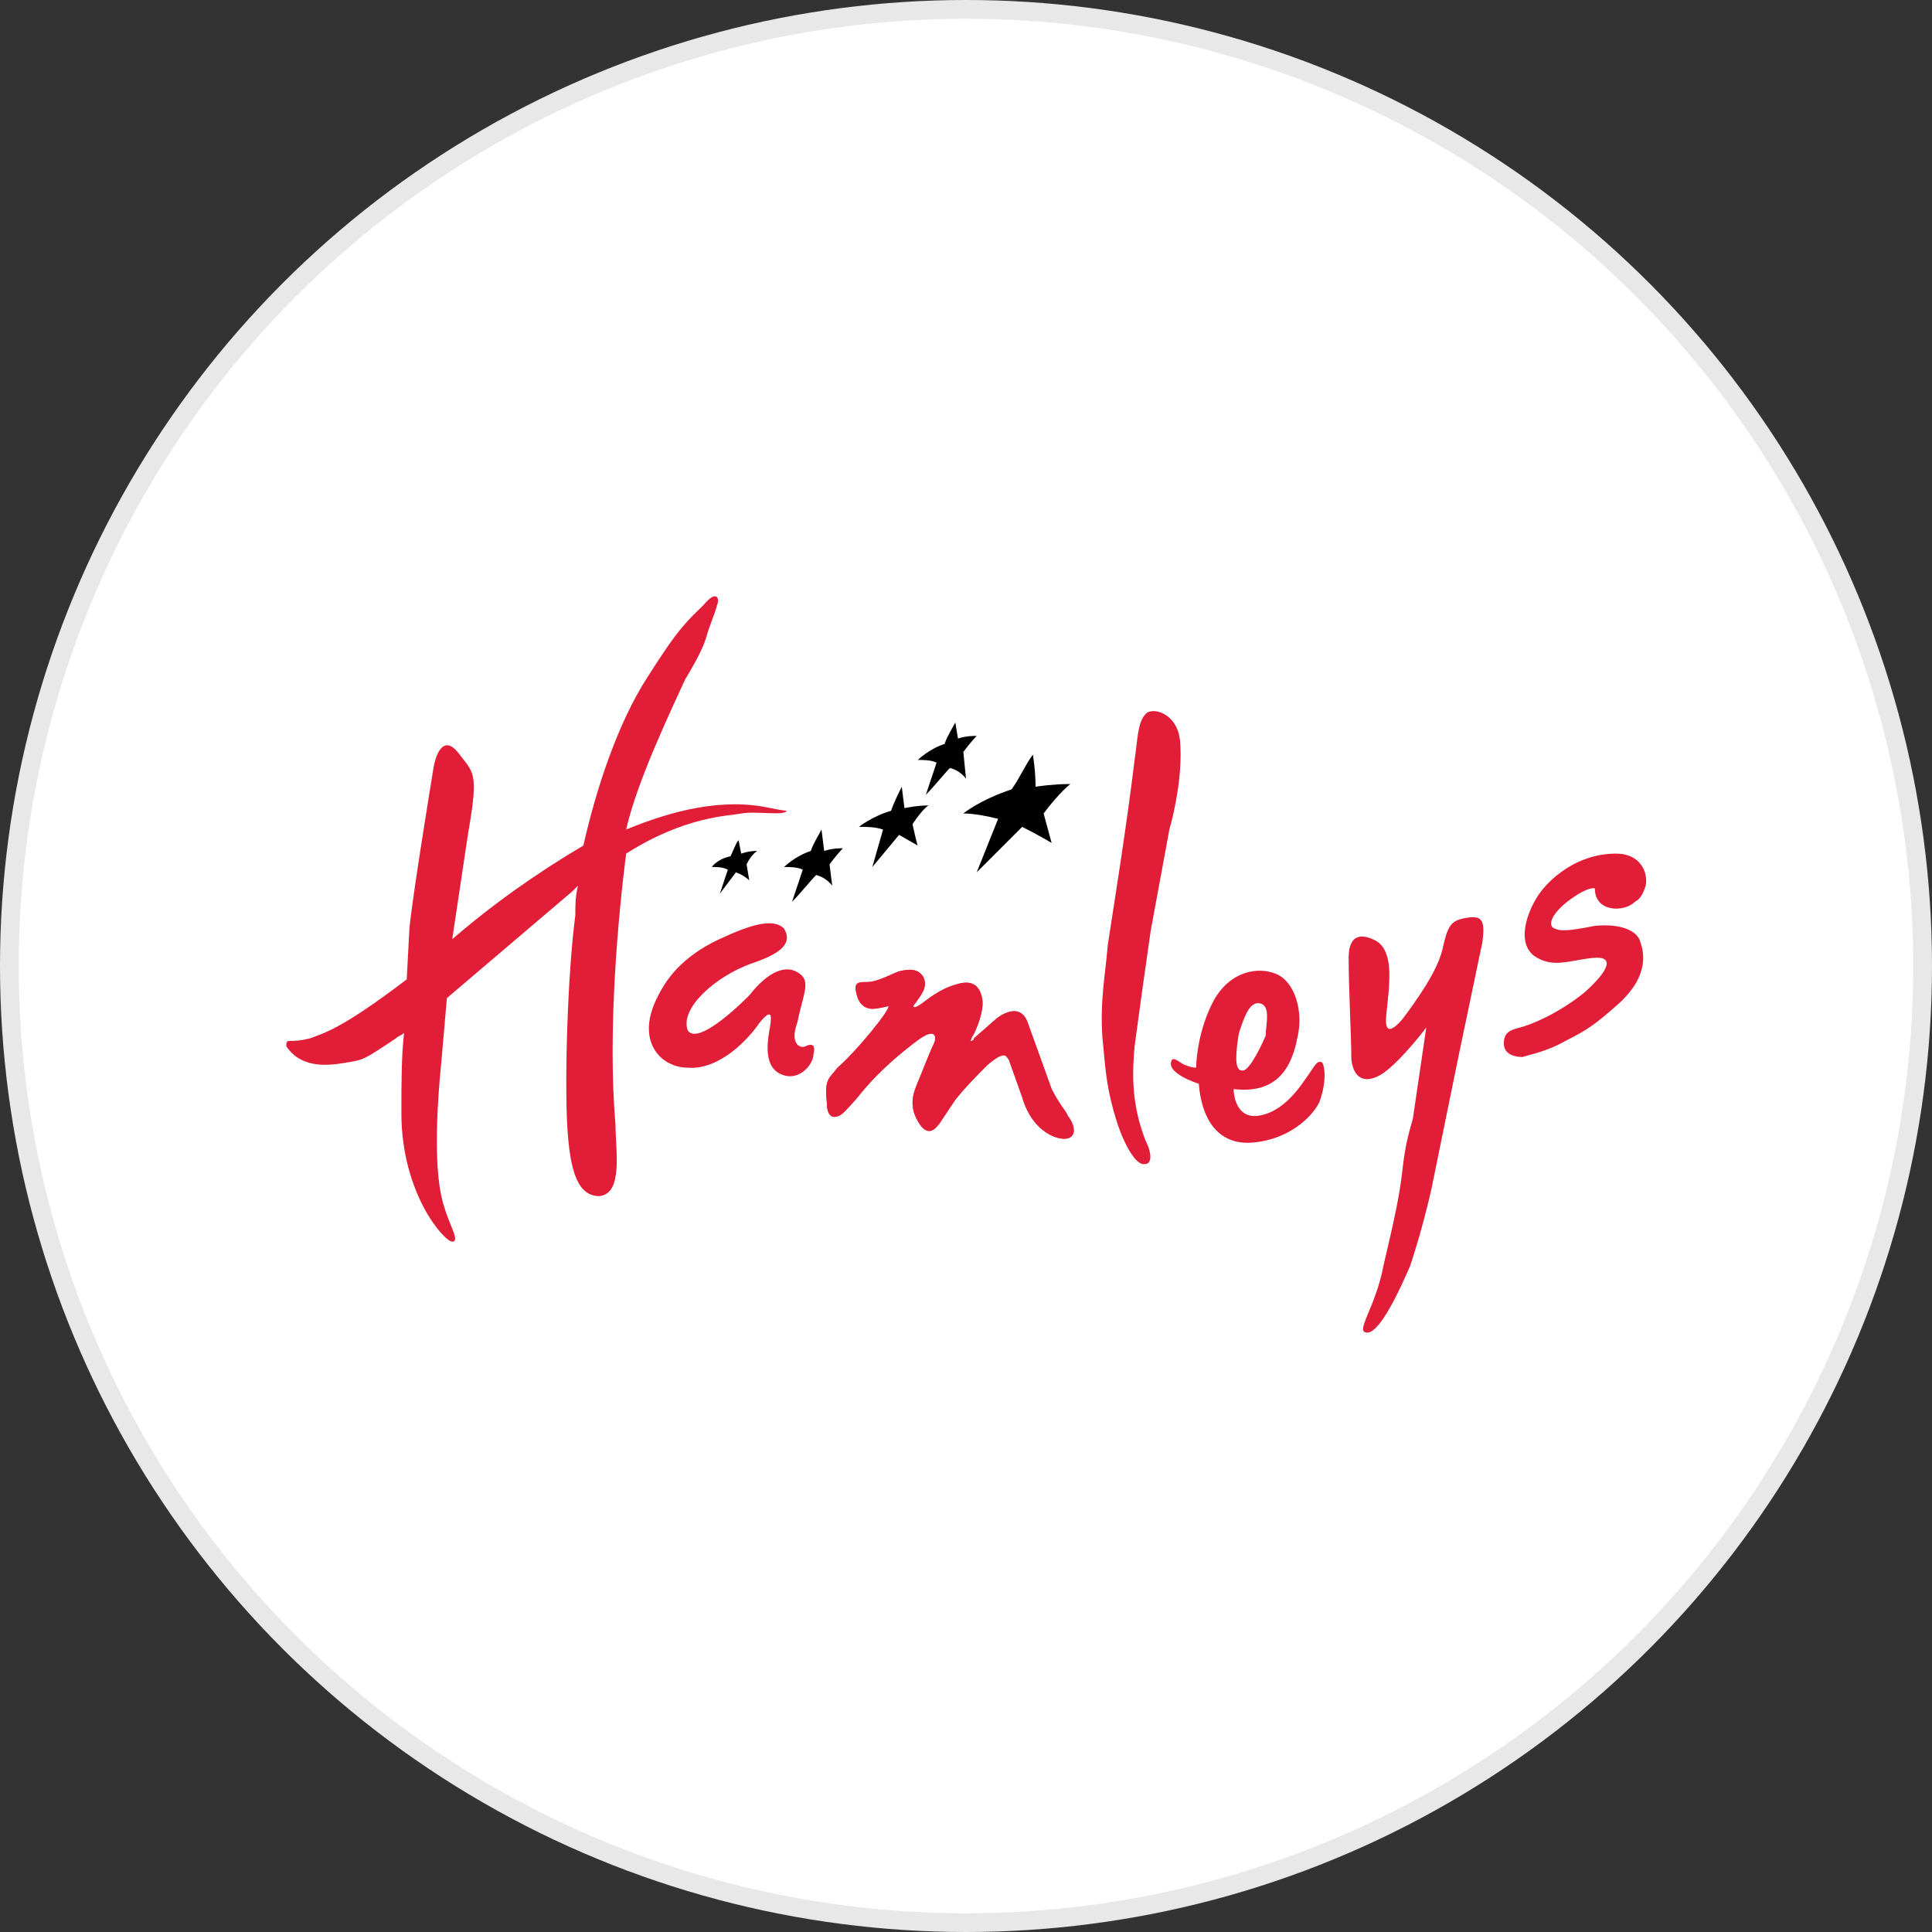 <?xml version="1.0" encoding="utf-8"?>
<svg version="1.1" id="Layer_1" xmlns="http://www.w3.org/2000/svg" xmlns:xlink="http://www.w3.org/1999/xlink" x="0px" y="0px"
	width="100px" height="100px" viewBox="0 0 72.2 72.2" style="enable-background:new 0 0 72.2 72.2;" xml:space="preserve">
<rect x="0" y="0" width="72.2" height="72.2" fill="#333333" stroke="none"/>
<g>
	<circle style="fill:#E8E8E8;" cx="36.1" cy="36.1" r="36.1"/>
	<circle style="fill:#FFFFFF;" cx="36.1" cy="36.1" r="35.4"/>
	<path style="fill:#010101;" d="M39,30.4c0.6-0.8,1-1.1,1-1.1c-0.2,0-0.6,0-1.3,0.1c0-0.6-0.1-1.2-0.1-1.2c-0.3,0.4-0.5,0.9-0.8,1.3
		l0,0c-1.2,0.4-1.8,0.9-1.8,0.9c0.4,0,0.9,0.1,1.3,0.2l-0.8,2l1.7-1.7c0.6,0.3,1.1,0.6,1.1,0.6S39,30.4,39,30.4z M34.1,30.8
		c0.4-0.6,0.6-0.7,0.6-0.7c-0.1,0-0.4,0-0.9,0.1l-0.1-0.8c-0.1,0.2-0.3,0.6-0.4,0.9l0,0c-0.7,0.2-1.2,0.6-1.2,0.6
		c0.3,0,0.6,0,0.9,0.1l-0.4,1.4l1-1.2l0.7,0.4C34.3,31.7,34.1,30.8,34.1,30.8z M27.9,32.3c0.2-0.4,0.4-0.5,0.4-0.5
		c-0.1,0-0.3,0-0.6,0.1l-0.1-0.5c-0.1,0.1-0.2,0.4-0.3,0.6c-0.5,0.1-0.7,0.4-0.7,0.4c0.2,0,0.4,0,0.6,0.1l-0.3,0.9l0.6-0.8
		c0.3,0.1,0.5,0.3,0.5,0.3L27.9,32.3C27.9,32.3,27.9,32.3,27.9,32.3z M31,32.3c0.3-0.4,0.5-0.6,0.5-0.6c-0.1,0-0.4,0-0.7,0.1
		L30.7,31c-0.1,0.2-0.3,0.5-0.4,0.8c-0.6,0.2-1,0.6-1,0.6c0.2,0,0.5,0,0.7,0.1l-0.4,1.2c0.3-0.3,0.7-0.8,0.9-1
		c0.4,0.1,0.6,0.4,0.6,0.4S31,32.3,31,32.3z M36,28.1c0.3-0.4,0.5-0.6,0.5-0.6c-0.1,0-0.4,0-0.7,0.1l-0.1-0.6
		c-0.1,0.2-0.3,0.5-0.4,0.8c-0.6,0.2-1,0.6-1,0.6c0.2,0,0.5,0,0.7,0.1l-0.4,1.2c0.3-0.3,0.7-0.8,0.9-1c0.4,0.1,0.6,0.4,0.6,0.4
		L36,28.1C36,28.1,36,28.1,36,28.1z"/>
	<g>
		<path id="B" style="fill:#E03535;" d="M33.2,37.6c0,0-0.4,0.1-0.6,0.1c-0.2,0-0.5-0.1-0.6-0.6c-0.1-0.4,0.1-0.4,0.4-0.4
			c0.4,0,0.9-0.3,1.2-0.4c0.4-0.1,0.7-0.1,0.9,0.2c0.2,0.4-0.1,0.7-0.3,1c-0.1,0.1-0.1,0.2,0.1,0.1s0.7-0.6,1.4-0.8
			c0.6-0.2,0.9,0,1,0.5c0.1,0.4-0.2,1.2-0.4,1.5c0,0.1-0.1,0.1,0,0.1c0,0,0.1,0,0.1-0.1l0.8-0.7c0.1-0.1,0.9-0.7,1.2,0.1l0.9,2.5
			c0.3,0.6,0.6,0.9,0.6,1c0.1,0.1,0.4,0.6,0.1,0.8c-0.3,0.2-1.4-0.1-1.8-1.5l-0.5-1.4c-0.1-0.1-0.1-0.4-0.8,0.2
			c-0.4,0.4-0.8,0.8-1.2,1.3l-0.6,0.9c-0.1,0.1-0.4,0.6-0.8-0.1c-0.4-0.7-0.1-1.2,0.1-1.7s0.4-1,0.5-1.2c0.1-0.2,0.1-0.6-0.5-0.2
			c-0.7,0.5-1.5,1.2-2.1,1.9c-0.4,0.5-0.6,0.7-0.8,0.9c-0.1,0.1-0.6,0.4-0.6-0.4c-0.1-0.9,0.1-0.9,0.4-1.3
			C32,39.3,33.3,37.7,33.2,37.6"/>
	</g>
	<g>
		<g>
			<path id="B_1_" style="fill:#E21D38;" d="M33.2,37.6c0,0-0.4,0.1-0.6,0.1c-0.2,0-0.5-0.1-0.6-0.6c-0.1-0.4,0.1-0.4,0.4-0.4
				c0.4,0,0.9-0.3,1.2-0.4c0.4-0.1,0.7-0.1,0.9,0.2c0.2,0.4-0.1,0.7-0.3,1c-0.1,0.1-0.1,0.2,0.1,0.1s0.7-0.6,1.4-0.8
				c0.6-0.2,0.9,0,1,0.5c0.1,0.4-0.2,1.2-0.4,1.5c0,0.1-0.1,0.1,0,0.1c0,0,0.1,0,0.1-0.1l0.8-0.7c0.1-0.1,0.9-0.7,1.2,0.1l0.9,2.5
				c0.3,0.6,0.6,0.9,0.6,1c0.1,0.1,0.4,0.6,0.1,0.8c-0.3,0.2-1.4-0.1-1.8-1.5l-0.5-1.4c-0.1-0.1-0.1-0.4-0.8,0.2
				c-0.4,0.4-0.8,0.8-1.2,1.3l-0.6,0.9c-0.1,0.1-0.4,0.6-0.8-0.1c-0.4-0.7-0.1-1.2,0.1-1.7s0.4-1,0.5-1.2c0.1-0.2,0.1-0.6-0.5-0.2
				c-0.7,0.5-1.5,1.2-2.1,1.9c-0.4,0.5-0.6,0.7-0.8,0.9c-0.1,0.1-0.6,0.4-0.6-0.4c-0.1-0.9,0.1-0.9,0.4-1.3
				C32,39.3,33.3,37.7,33.2,37.6"/>
		</g>
		<path style="fill:#E21D38;" d="M57.6,33.3c0,0,1-1.4,2.8-1.4c0.9,0,1.2,0.7,1.1,1.2c-0.1,0.3-0.2,0.5-0.4,0.6
			c-0.4,0.4-1.5,0.4-1.5-0.5c0,0-0.2-0.1-0.9,0.4c-0.7,0.5-0.9,1-0.6,1.1c0.2,0.1,0.5,0.1,1.5-0.1c1-0.1,1.6,0.2,1.7,0.6
			c0.1,0.3,0.4,1.2-0.8,2.3c-0.9,0.8-1.2,1-2,1.4c-0.7,0.4-1.3,0.5-1.6,0.6c-0.3,0-0.7-0.1-0.7-0.5s0.2-0.5,0.6-0.6
			c0.4-0.1,1.4-0.5,2.4-1.3c0.9-0.8,1.2-1.4,0.3-1.3c-0.9,0.1-1.5,0.4-2.2-0.1C56.6,35.1,57.2,33.8,57.6,33.3 M28.8,30.2
			c-1.8-0.4-3.7,0.1-5.4,0.8c0.4-1.8,1.7-4.5,2.2-5.6c0.6-1,0.7-1.3,0.8-1.6c0.1-0.4,0.3-0.8,0.4-1.2c0.1-0.2,0-0.6-0.5,0
			c-0.6,0.6-0.9,0.8-2.1,2.7c-1.1,1.7-1.9,4.1-2.4,6.3c-1.7,1-3.4,2.2-4.9,3.5l0.6-4c0.4-2.3,0.2-2.2-0.4-3c-0.5-0.6-0.8,0-0.9,0.6
			s-0.8,4.9-0.9,6l-0.1,1.9c-2.5,1.9-3.1,2-3.6,2.2c-0.4,0.1-0.6,0.1-0.8,0.1c-0.1,0-0.1,0.1-0.1,0.2c0.6,0.9,1.7,0.7,2.3,0.6
			c0.6-0.1,0.6-0.1,1.8-0.9c0.1-0.1,0.2-0.1,0.3-0.2c-0.1,0.9-0.1,1.9-0.1,3c0,3,1.6,4.8,1.9,4.8s-0.1-0.6-0.3-1.3
			c-0.4-1.2-0.3-3.5-0.1-5.5l0.2-2.3l4.7-4l0.2-0.2c-0.1,0.4-0.1,0.7-0.1,1.1c-0.3,2.3-0.4,6.2-0.3,7.9c0.1,1.7,0.4,2.6,1.2,2.6
			c0.9-0.1,0.6-1.7,0.6-2.7c-0.3-3.4,0.1-7.8,0.4-10.1c2.2-1.4,3.8-1.4,4.3-1.5c0.6-0.1,1.6,0.1,1.7-0.1
			C29.3,30.3,28.8,30.2,28.8,30.2 M44.3,39.8c0.2,0.1,0.4,0.1,0.4,0.1s0-1.2,0.6-2.4c0.6-1.2,1.7-1.4,2.4-1.1c0.7,0.3,1,1.4,0.8,2.3
			c-0.2,1.1-0.7,2.2-2.4,2c0,0,0,1.1,0.9,1c0.8-0.1,1.4-0.8,1.8-1.4c0.3-0.4,0.4-0.7,0.6-0.6c0.1,0.1,0.2,0.7-0.1,1.5
			c-0.3,0.6-1.2,1.4-2.5,1.5c-1.3,0.1-1.9-0.9-2-2.2c0,0-1.3-0.4-1-0.9C43.9,39.5,44.2,39.8,44.3,39.8 M47.1,37.5
			c-0.4-0.1-0.6,0.5-0.8,1.1c-0.1,0.6-0.2,1.4,0.1,1.4c0.2,0.1,0.6-0.6,0.9-1.3C47.3,38.3,47.5,37.6,47.1,37.5 M50.4,35.8
			c0-0.2,0-1.1,0.9-0.7c0.8,0.3,0.6,1.6,0.6,1.9l-0.1,1c0,0.1-0.1,0.9,0.6,0.1c0.6-0.8,1.3-1.8,1.5-2.6c0.2-0.9,0.3-1.1,0.9-1.2
			c0.6-0.1,0.7,0.1,0.6,0.9l-0.9,4.3l-1,4.9c-0.2,0.9-0.5,2-0.8,2.9c-0.3,0.7-1.1,2.5-1.6,2.5c-0.5,0,0.3-0.9,0.6-2.5
			c0.4-1.7,0.6-2.6,0.7-3.5c0.1-0.9,0.2-1.3,0.4-2l0.5-3.4c0,0-0.9,1.2-1.6,1.7c-0.6,0.4-1.1,0.3-1.2-0.5
			C50.5,38.7,50.4,37,50.4,35.8 M42.4,28.4c0.1-0.6,0.1-1.4,0.4-1.7c0.2-0.3,1.2-0.1,1.3,1c0.1,1.2-0.2,2.6-0.4,3.3L43,34.8
			c-0.2,1.4-0.4,2.8-0.6,4.3c-0.1,1.1-0.1,2.2,0.4,3.5c0.3,0.6,0.2,0.9,0,0.9c-0.4,0.1-0.9-1-1.1-1.7c-0.4-1.3-0.4-2.1-0.5-3
			c-0.1-1.4,0.1-2.3,0.2-3.5C41.6,34,42.1,30.9,42.4,28.4 M24.6,37.2c0.4-0.8,1.1-1.6,2.5-2.2c1.3-0.6,1.9-0.6,2.2-0.3
			c0.3,0.5,0,0.9-1.2,1.3c-1.4,0.5-2.7,1.7-2.4,2.5C26,39,27.2,38,28,37.2c0.7-0.9,1.4-1.2,1.9-0.8c0.4,0.3,0.1,0.8-0.1,1.8
			c-0.3,0.8,0.1,1,0.3,0.9c0.2-0.1,0.4-0.1,0.3,0.3c0,0.4-0.6,1.1-1.3,0.7c-0.7-0.4-0.3-1.7-0.3-1.9c0-0.1,0.1-0.6-0.4,0
			c-0.4,0.6-1.5,1.8-2.7,1.7C24.7,39.9,23.7,38.9,24.6,37.2"/>
	</g>
</g>
</svg>
